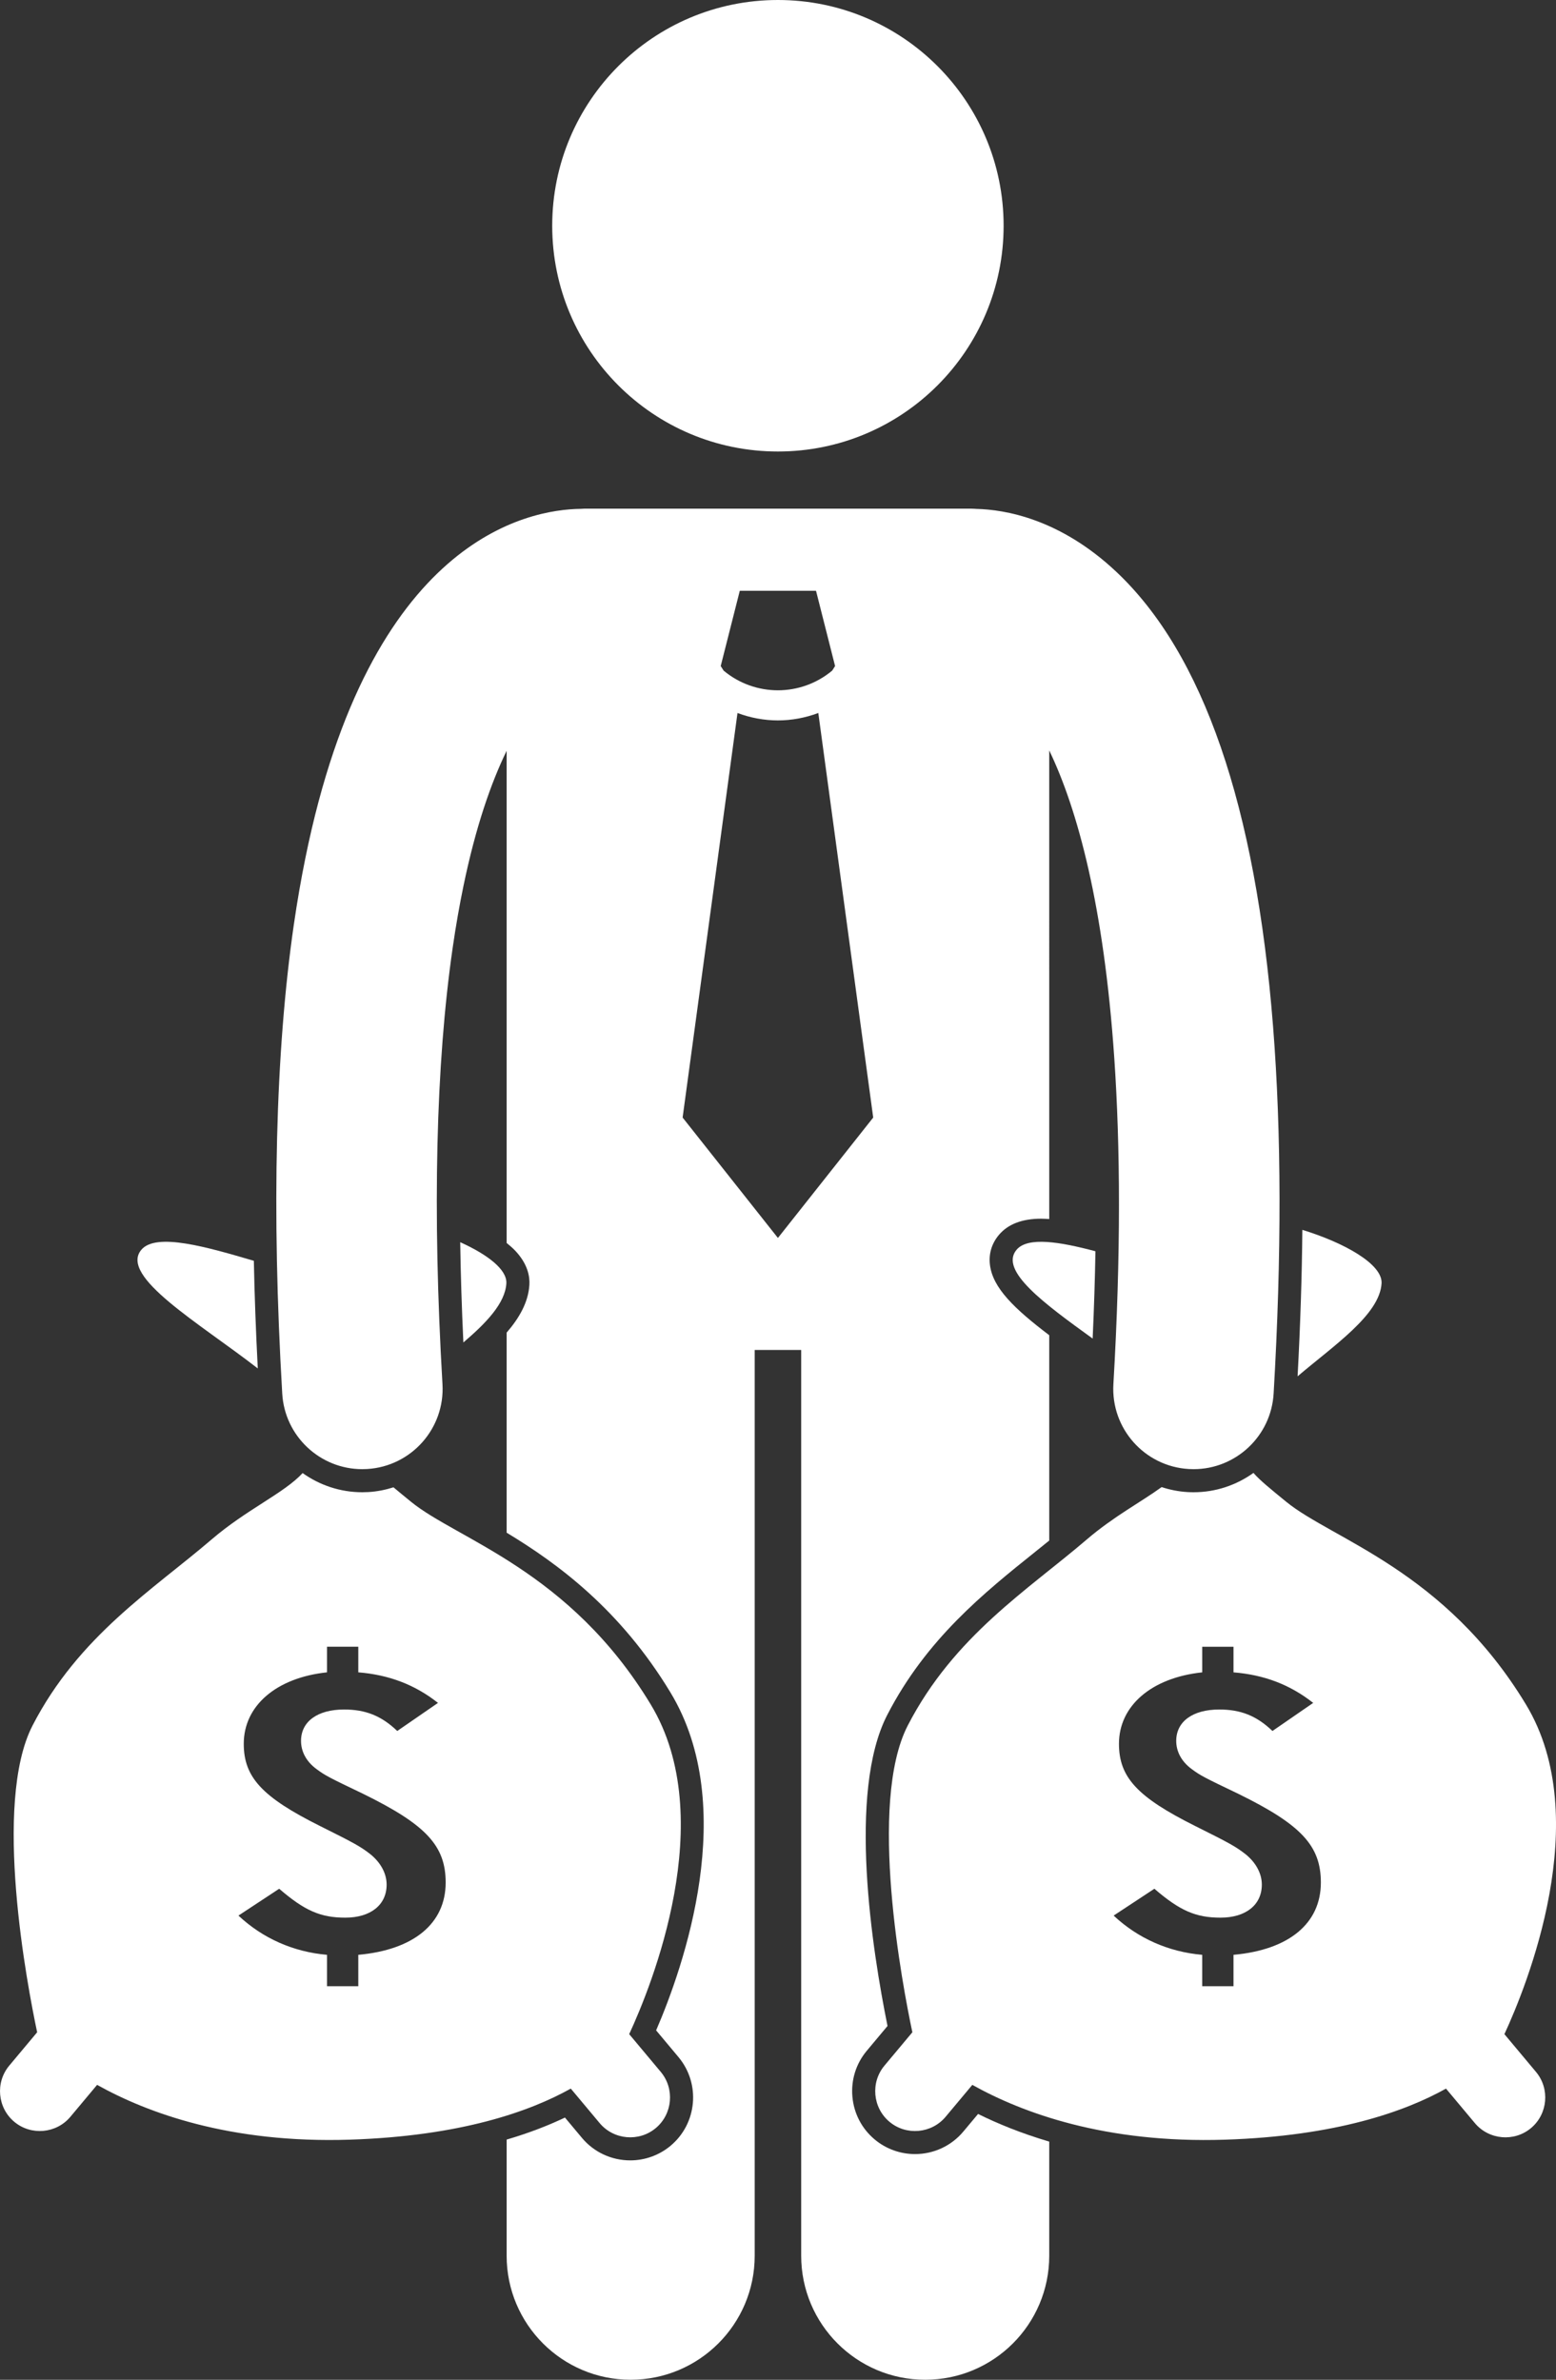 <?xml version="1.0" encoding="utf-8"?>
<!-- Generator: Adobe Illustrator 23.0.2, SVG Export Plug-In . SVG Version: 6.00 Build 0)  -->
<svg version="1.1" id="Layer_1" xmlns="http://www.w3.org/2000/svg" xmlns:xlink="http://www.w3.org/1999/xlink" x="0px" y="0px"
	 viewBox="0 0 155.117 237.183" enable-background="new 0 0 155.117 237.183" xml:space="preserve">
<rect x="0" y="0" width="155.117" height="237.183" fill="#333333" stroke="none"/>
<g>
	<circle fill="#fff" cx="77.55" cy="22.5" r="22.5"/>
	<path fill="#fff" d="M7.018,210.971l2.662-3.181c4.965,2.776,13.246,5.853,25.217,5.462
		c11.034-0.36,17.92-2.809,22.004-5.09l2.876,3.437c1.402,1.676,3.922,1.901,5.598,0.498
		c1.677-1.403,1.901-3.922,0.498-5.598l-3.149-3.764c2.202-4.758,9.028-21.469,2.153-32.849
		c-8.088-13.386-19.313-16.454-23.914-20.219c-0.67-0.548-1.24-1.013-1.736-1.432
		c-0.796,0.252-1.63,0.422-2.501,0.473c-0.205,0.012-0.409,0.018-0.61,0.018c-2.211,0-4.262-0.712-5.947-1.911
		c-1.852,2.011-5.552,3.596-9.076,6.617c-5.856,5.02-13.247,9.621-17.849,18.546
		c-4.002,7.762-0.516,25.959,0.46,30.57l-2.781,3.324c-1.403,1.677-1.178,4.196,0.498,5.598
		C3.096,212.872,5.615,212.648,7.018,210.971z M36.953,184.826c-1.001-0.782-1.589-1.112-5.061-2.84
		c-5.768-2.881-7.592-4.857-7.592-8.191c0-3.786,3.237-6.585,8.299-7.12v-2.552h3.119v2.552
		c3.061,0.247,5.65,1.234,7.945,3.046l-4.061,2.799c-1.589-1.523-3.177-2.14-5.297-2.14
		c-2.648,0-4.296,1.194-4.296,3.128c0,1.07,0.529,2.058,1.53,2.799c0.882,0.659,1.295,0.864,4.649,2.47
		c6.298,3.087,8.24,5.186,8.24,8.849c0,4.075-3.178,6.709-8.71,7.203v3.128h-3.119v-3.128
		c-3.355-0.288-6.415-1.646-8.828-3.91l4.061-2.675c2.53,2.182,4.12,2.881,6.591,2.881
		c2.531,0,4.12-1.276,4.12-3.293C38.542,186.719,37.953,185.649,36.953,184.826z"/>
	<path fill="#fff" d="M25.306,125.66c-4.622-1.358-9.751-2.859-11.222-1.093c-2.221,2.666,5.83,7.323,11.614,11.82
		C25.508,132.707,25.375,129.126,25.306,125.66z"/>
	<path fill="#fff" d="M50.478,127.914c0.086-1.394-1.912-2.898-4.6-4.109c0.049,3.217,0.153,6.548,0.316,9.993
		C48.473,131.852,50.356,129.897,50.478,127.914z"/>
	<path fill="#fff" d="M137.728,127.914c0.118-1.925-3.733-4.06-7.897-5.339c-0.043,4.653-0.202,9.521-0.474,14.597
		C132.955,134.107,137.535,131.044,137.728,127.914z"/>
	<path fill="#fff" d="M124.956,146.8c-1.689,1.208-3.748,1.926-5.968,1.926c-0.203,0-0.404-0.005-0.608-0.018
		c-0.891-0.052-1.753-0.227-2.58-0.494c-1.997,1.455-4.777,2.92-7.458,5.218
		c-5.856,5.02-13.247,9.621-17.849,18.546c-4.002,7.762-0.516,25.959,0.46,30.57l-2.781,3.324
		c-1.403,1.677-1.178,4.196,0.498,5.598c1.676,1.403,4.196,1.178,5.598-0.498l2.662-3.181
		c4.965,2.776,13.246,5.853,25.217,5.462c11.034-0.36,17.92-2.809,22.004-5.09l2.876,3.437
		c1.402,1.676,3.922,1.901,5.598,0.498c1.677-1.403,1.901-3.922,0.498-5.598l-3.149-3.764
		c2.202-4.758,9.028-21.469,2.153-32.849c-8.088-13.386-19.313-16.454-23.914-20.219
		C126.665,148.401,125.605,147.548,124.956,146.8z M130.911,169.721l-4.061,2.799
		c-1.589-1.523-3.177-2.14-5.297-2.14c-2.648,0-4.296,1.194-4.296,3.128c0,1.07,0.529,2.058,1.53,2.799
		c0.882,0.659,1.295,0.864,4.649,2.47c6.298,3.087,8.24,5.186,8.24,8.849c0,4.075-3.178,6.709-8.71,7.203v3.128
		h-3.119v-3.128c-3.355-0.288-6.415-1.646-8.828-3.91l4.061-2.675c2.53,2.182,4.12,2.881,6.591,2.881
		c2.531,0,4.12-1.276,4.12-3.293c0-1.111-0.589-2.182-1.589-3.004c-1.001-0.782-1.589-1.112-5.061-2.84
		c-5.768-2.881-7.592-4.857-7.592-8.191c0-3.786,3.237-6.585,8.299-7.12v-2.552h3.119v2.552
		C126.027,166.922,128.617,167.91,130.911,169.721z"/>
	<path fill="#fff" d="M101.334,124.567c-1.731,2.078,2.78,5.366,7.592,8.844c0.139-3.035,0.23-5.933,0.278-8.703
		C105.687,123.773,102.453,123.225,101.334,124.567z"/>
	<path fill="#fff" d="M29.292,92.153c-1.838,12.71-2.228,28.436-1.156,46.74c0.249,4.252,3.774,7.533,7.979,7.533
		c0.157,0,0.316-0.004,0.476-0.014c4.41-0.258,7.776-4.043,7.519-8.454c-1.008-17.229-0.665-31.87,1.02-43.514
		c0-0.001,0-0.003,0-0.004c0.32-2.211,0.681-4.248,1.072-6.136
		c1.219-5.887,2.739-10.262,4.304-13.472v33.047v16.002c0.319,0.257,0.618,0.518,0.871,0.787
		c1.246,1.325,1.448,2.572,1.398,3.386c-0.107,1.727-0.996,3.292-2.269,4.764v19.938
		c5.074,3.061,11.331,7.65,16.34,15.939c6.889,11.402,1.305,27.315-1.437,33.664l2.228,2.663
		c2.22,2.653,1.867,6.618-0.786,8.837c-1.123,0.94-2.552,1.458-4.021,1.458c0,0,0,0-0.001,0
		c-1.868,0-3.624-0.818-4.816-2.244l-1.694-2.025c-1.568,0.75-3.493,1.514-5.812,2.197v11.573
		c0,6.83,5.537,12.363,12.363,12.363c6.828,0,12.365-5.533,12.365-12.363v-90.272h4.635v90.272
		c0,6.83,5.537,12.363,12.363,12.363c6.828,0,12.365-5.533,12.365-12.363v-11.372
		c-2.788-0.824-5.156-1.795-7.095-2.757l-1.471,1.757c-1.192,1.426-2.948,2.243-4.816,2.243
		c-1.47,0-2.897-0.518-4.021-1.458c-1.282-1.072-2.07-2.583-2.22-4.256c-0.148-1.673,0.36-3.3,1.434-4.582
		l2.067-2.471c-1.52-7.506-4.008-23.281-0.027-31.001c3.901-7.568,9.68-12.194,14.777-16.276
		c0.47-0.376,0.92-0.74,1.371-1.104v-20.465c-3.504-2.66-5.621-4.712-5.909-6.998
		c-0.139-1.097,0.166-2.129,0.879-2.984c0.901-1.083,2.323-1.631,4.224-1.631c0.259,0,0.532,0.017,0.806,0.036
		v-13.62V74.792c2.821,5.867,5.446,15.493,6.483,30.626c0.607,8.849,0.672,19.575-0.086,32.54
		c-0.258,4.411,3.108,8.196,7.519,8.454c0.159,0.009,0.316,0.014,0.475,0.014c4.204,0,7.729-3.281,7.979-7.533
		c0.805-13.767,0.782-25.964-0.055-36.586c-1.731-21.974-6.959-37.173-15.65-45.339
		c-5.627-5.287-11.123-6.184-13.931-6.247c-0.153-0.009-0.306-0.023-0.462-0.023H58.233
		c-0.111,0-0.218,0.012-0.328,0.017c-5.315,0.059-21.019,3.031-27.472,34.851c-0.42,2.068-0.802,4.251-1.138,6.571
		C29.295,92.142,29.293,92.147,29.292,92.153z M77.55,123.382l-9.5-12l5.471-40.321
		c1.297,0.486,2.662,0.74,4.027,0.739h0.002c0,0,0.004,0,0.006,0c1.363,0,2.725-0.254,4.021-0.74l5.473,40.322
		L77.55,123.382z M73.749,58.882h3.801h3.799l1.9,7.5l-0.289,0.456c-1.566,1.306-3.484,1.96-5.412,1.962
		c-1.928-0.002-3.843-0.655-5.408-1.958l-0.292-0.46L73.749,58.882z"/>
</g>
</svg>
